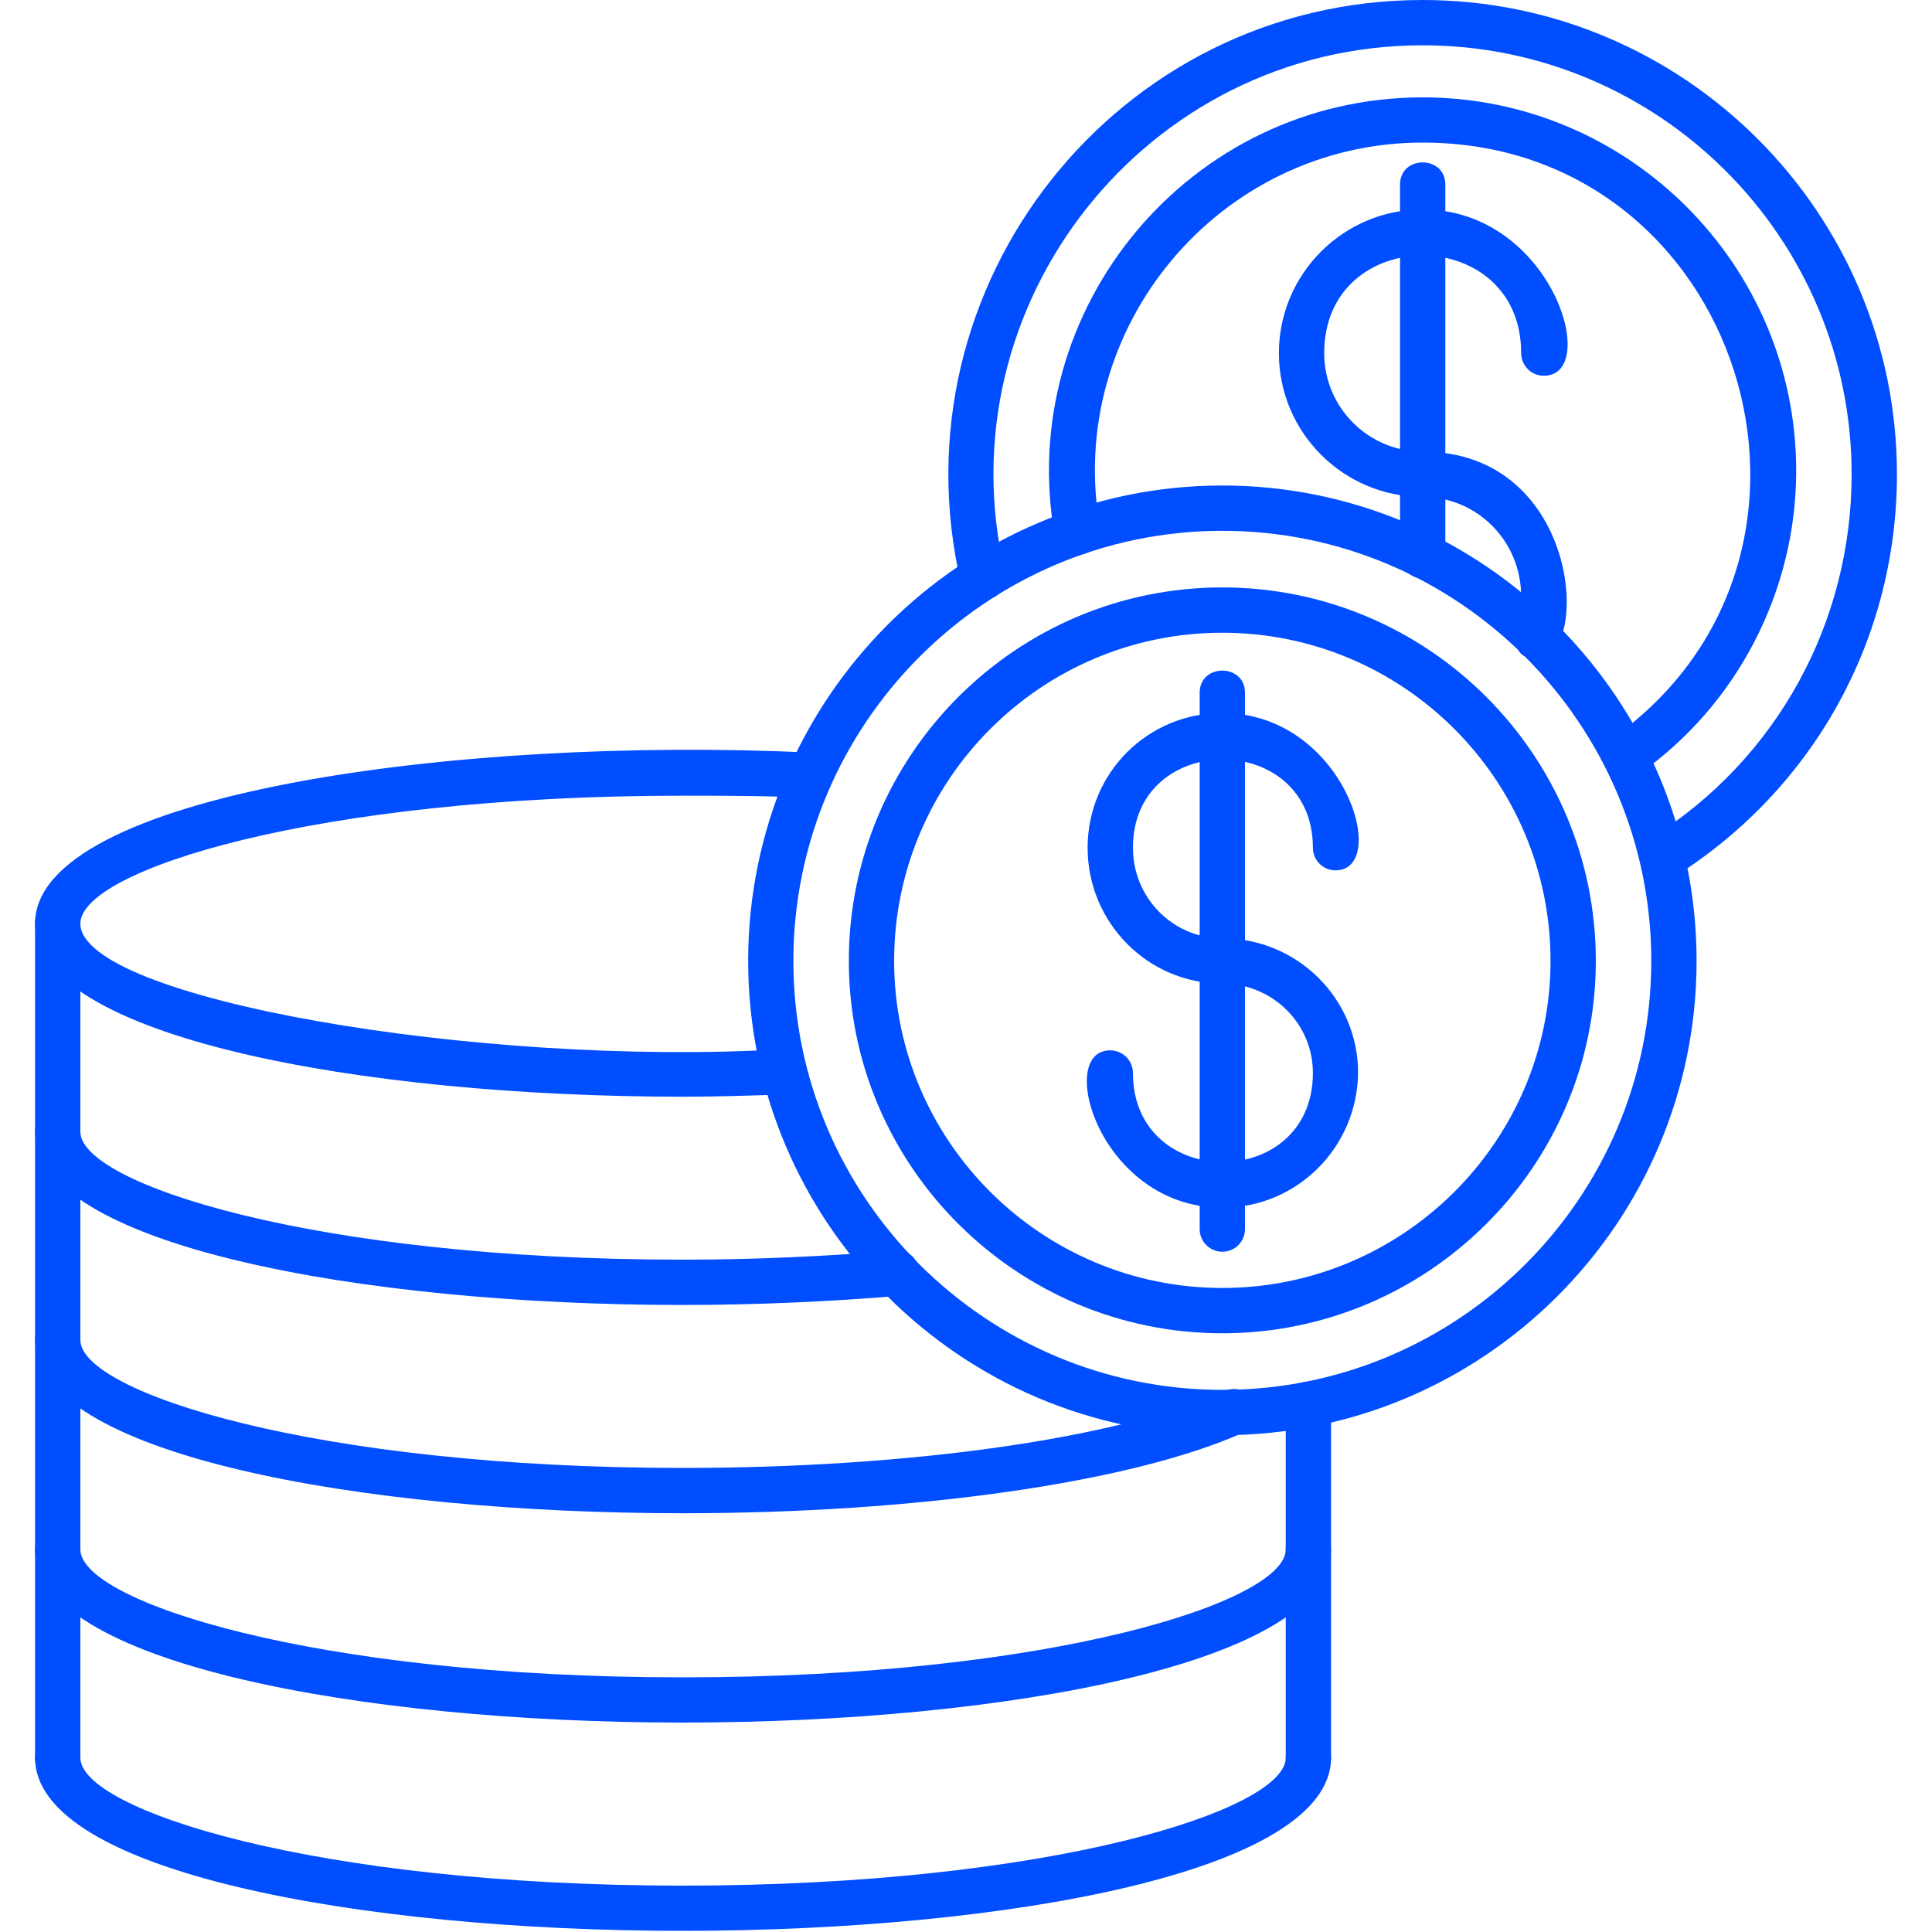 <svg width="20" height="20" viewBox="0 0 20 20" fill="none" xmlns="http://www.w3.org/2000/svg">
<g clip-path="url(#clip0_222_100)">
<path fill-rule="evenodd" clip-rule="evenodd" d="M7.065 11.353C3.738 11.353 0.363 10.732 0.363 9.561C0.363 8.225 4.71 7.616 8.401 7.791C8.705 7.815 8.682 8.284 8.377 8.26C7.944 8.237 7.51 8.237 7.065 8.237C3.257 8.237 0.832 9.01 0.832 9.561C0.832 10.334 4.956 11.049 8.108 10.861C8.412 10.838 8.448 11.318 8.131 11.33C7.78 11.341 7.428 11.353 7.065 11.353Z" fill="#004EFF"/>
<path fill-rule="evenodd" clip-rule="evenodd" d="M12.654 14.857C9.947 14.857 7.745 12.654 7.745 9.947C7.745 7.241 9.947 5.026 12.654 5.026C15.36 5.026 17.563 7.241 17.563 9.947C17.563 12.654 15.36 14.857 12.654 14.857ZM12.654 5.495C10.205 5.495 8.213 7.499 8.213 9.947C8.213 12.396 10.205 14.388 12.654 14.388C15.103 14.388 17.094 12.396 17.094 9.947C17.094 7.499 15.103 5.495 12.654 5.495ZM7.065 19.988C3.738 19.988 0.363 19.379 0.363 18.196C0.363 17.891 0.832 17.891 0.832 18.196C0.832 18.735 3.257 19.52 7.065 19.52C10.885 19.52 13.31 18.735 13.31 18.196C13.31 17.891 13.779 17.891 13.779 18.196C13.779 19.379 10.404 19.988 7.065 19.988ZM7.065 17.832C3.738 17.832 0.363 17.212 0.363 16.04C0.363 15.735 0.832 15.735 0.832 16.04C0.832 16.579 3.257 17.364 7.065 17.364C10.885 17.364 13.31 16.579 13.31 16.04C13.31 15.735 13.779 15.735 13.779 16.04C13.779 17.212 10.404 17.832 7.065 17.832Z" fill="#004EFF"/>
<path fill-rule="evenodd" clip-rule="evenodd" d="M13.544 18.43C13.415 18.43 13.31 18.325 13.31 18.196V14.54C13.31 14.224 13.779 14.224 13.779 14.54V18.196C13.779 18.325 13.673 18.43 13.544 18.43ZM0.598 18.43C0.457 18.43 0.363 18.325 0.363 18.196V9.561C0.363 9.244 0.832 9.244 0.832 9.561V18.196C0.832 18.325 0.726 18.43 0.598 18.43ZM12.654 12.958C12.525 12.958 12.419 12.853 12.419 12.724V7.17C12.419 6.866 12.888 6.866 12.888 7.17V12.724C12.888 12.853 12.783 12.958 12.654 12.958Z" fill="#004EFF"/>
<path fill-rule="evenodd" clip-rule="evenodd" d="M12.653 12.502C11.388 12.502 10.919 10.873 11.493 10.873C11.622 10.873 11.728 10.978 11.728 11.107C11.728 12.337 13.591 12.337 13.591 11.107C13.591 10.592 13.169 10.182 12.653 10.182C11.88 10.182 11.259 9.549 11.259 8.776C11.259 8.002 11.88 7.381 12.653 7.381C13.919 7.381 14.399 9.01 13.825 9.01C13.696 9.01 13.591 8.905 13.591 8.776C13.591 7.557 11.728 7.557 11.728 8.776C11.728 9.291 12.138 9.713 12.653 9.713C13.427 9.713 14.059 10.334 14.059 11.107C14.048 11.88 13.427 12.502 12.653 12.502Z" fill="#004EFF"/>
<path fill-rule="evenodd" clip-rule="evenodd" d="M17.211 9.115C16.977 9.115 16.883 8.799 17.082 8.682C18.395 7.862 19.168 6.444 19.168 4.909C19.168 2.46 17.176 0.469 14.727 0.469C11.868 0.469 9.748 3.152 10.404 5.929C10.474 6.221 10.017 6.339 9.947 6.034C9.232 2.953 11.564 0 14.727 0C17.434 0 19.637 2.203 19.637 4.909C19.637 6.608 18.781 8.166 17.328 9.08C17.293 9.104 17.246 9.115 17.211 9.115Z" fill="#004EFF"/>
<path fill-rule="evenodd" clip-rule="evenodd" d="M14.727 5.987C14.599 5.987 14.493 5.882 14.493 5.753V1.91C14.493 1.605 14.962 1.605 14.962 1.91V5.753C14.962 5.882 14.856 5.987 14.727 5.987Z" fill="#004EFF"/>
<path fill-rule="evenodd" clip-rule="evenodd" d="M15.911 6.819C15.536 6.819 15.747 6.374 15.747 6.175C15.747 5.6 15.29 5.144 14.727 5.144C13.907 5.144 13.239 4.476 13.239 3.656C13.239 2.835 13.907 2.168 14.727 2.168C16.063 2.168 16.579 3.89 15.981 3.89C15.852 3.89 15.747 3.784 15.747 3.656C15.747 2.308 13.708 2.308 13.708 3.656C13.708 4.218 14.165 4.675 14.727 4.675C16.368 4.675 16.473 6.819 15.911 6.819ZM12.653 13.802C10.521 13.802 8.787 12.068 8.787 9.947C8.787 7.815 10.521 6.081 12.653 6.081C14.786 6.081 16.52 7.815 16.52 9.947C16.52 12.068 14.786 13.802 12.653 13.802ZM12.653 6.55C10.779 6.55 9.256 8.073 9.256 9.947C9.256 11.81 10.779 13.333 12.653 13.333C14.528 13.333 16.051 11.81 16.051 9.947C16.051 8.073 14.528 6.55 12.653 6.55Z" fill="#004EFF"/>
<path fill-rule="evenodd" clip-rule="evenodd" d="M16.825 8.061C16.602 8.061 16.509 7.768 16.696 7.639C19.367 5.741 18.032 1.476 14.728 1.476C12.619 1.476 11.014 3.398 11.389 5.472C11.435 5.776 10.978 5.858 10.92 5.554C10.498 3.199 12.314 1.008 14.728 1.008C16.86 1.008 18.594 2.742 18.594 4.874C18.594 6.116 17.985 7.299 16.965 8.014C16.919 8.049 16.872 8.061 16.825 8.061ZM7.065 15.665C3.738 15.665 0.363 15.056 0.363 13.872C0.363 13.568 0.832 13.568 0.832 13.872C0.832 14.411 3.257 15.196 7.065 15.196C9.42 15.196 11.564 14.892 12.677 14.399C12.959 14.282 13.146 14.704 12.865 14.833C11.705 15.349 9.479 15.665 7.065 15.665ZM7.065 13.509C3.738 13.509 0.363 12.888 0.363 11.716C0.363 11.412 0.832 11.412 0.832 11.716C0.832 12.255 3.257 13.04 7.065 13.04C7.827 13.04 8.553 13.005 9.256 12.947C9.572 12.912 9.608 13.38 9.303 13.415C8.588 13.474 7.838 13.509 7.065 13.509Z" fill="#004EFF"/>
</g>
<defs>
<clipPath id="clip0_222_100">
<rect width="20" height="20" fill="white"/>
</clipPath>
</defs>
</svg>

